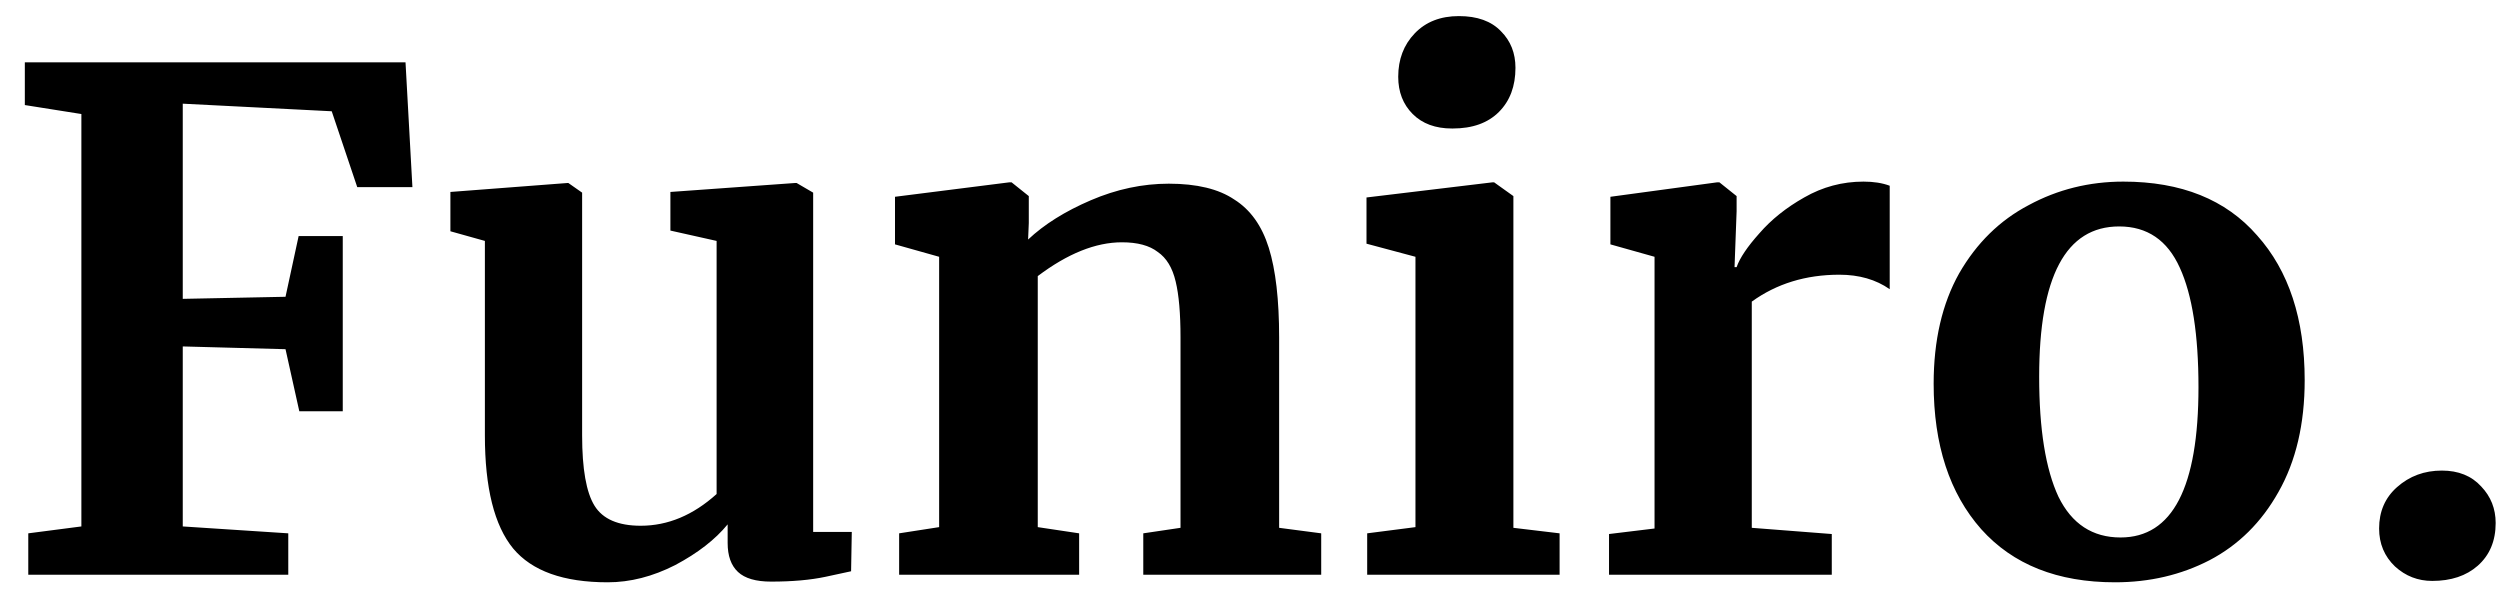 <svg width="87" height="21" viewBox="0 0 87 21" fill="none" xmlns="http://www.w3.org/2000/svg">
<path d="M2.832 3.968L0.864 3.656V2.168H14.112L14.352 6.512H12.432L11.544 3.872L6.36 3.608V10.4L9.936 10.328L10.392 8.216H11.928V14.312H10.416L9.936 12.152L6.36 12.056V18.32L10.032 18.56V20H0.984V18.56L2.832 18.32V3.968ZM26.834 20.24C26.306 20.24 25.922 20.128 25.682 19.904C25.442 19.68 25.322 19.344 25.322 18.896V18.248C24.89 18.776 24.282 19.248 23.498 19.664C22.714 20.064 21.93 20.264 21.146 20.264C19.61 20.264 18.514 19.872 17.858 19.088C17.202 18.288 16.874 16.976 16.874 15.152V8.384L15.674 8.048V6.68L19.754 6.368H19.778L20.258 6.704V15.152C20.258 16.32 20.402 17.136 20.69 17.6C20.978 18.064 21.514 18.296 22.298 18.296C23.242 18.296 24.122 17.928 24.938 17.192V8.384L23.33 8.024V6.68L27.674 6.368H27.722L28.298 6.704V18.512H29.642L29.618 19.88C29.554 19.896 29.258 19.96 28.73 20.072C28.202 20.184 27.57 20.24 26.834 20.24ZM32.682 8.936L31.146 8.504V6.848L35.13 6.344H35.202L35.802 6.824V7.76L35.778 8.336C36.338 7.808 37.066 7.352 37.962 6.968C38.858 6.584 39.762 6.392 40.674 6.392C41.65 6.392 42.41 6.576 42.954 6.944C43.514 7.296 43.914 7.856 44.154 8.624C44.394 9.392 44.514 10.432 44.514 11.744V18.368L45.978 18.56V20H39.786V18.56L41.082 18.368V11.744C41.082 10.912 41.026 10.264 40.914 9.8C40.802 9.32 40.594 8.976 40.29 8.768C40.002 8.544 39.586 8.432 39.042 8.432C38.13 8.432 37.154 8.824 36.114 9.608V18.344L37.554 18.56V20H31.29V18.56L32.682 18.344V8.936ZM50.53 4.472C49.954 4.472 49.498 4.304 49.162 3.968C48.826 3.632 48.658 3.2 48.658 2.672C48.658 2.064 48.85 1.56 49.234 1.16C49.618 0.76 50.13 0.56 50.77 0.56C51.41 0.56 51.898 0.736 52.234 1.088C52.57 1.424 52.738 1.848 52.738 2.36C52.738 3 52.546 3.512 52.162 3.896C51.778 4.28 51.242 4.472 50.554 4.472H50.53ZM49.258 8.936L47.554 8.48V6.872L51.946 6.344H51.994L52.666 6.824V18.368L54.274 18.56V20H47.578V18.56L49.258 18.344V8.936ZM55.994 18.584L57.578 18.392V8.936L56.042 8.504V6.848L59.762 6.344H59.834L60.434 6.824V7.352L60.362 9.296H60.434C60.546 8.976 60.81 8.584 61.226 8.12C61.642 7.64 62.162 7.224 62.786 6.872C63.426 6.504 64.114 6.32 64.85 6.32C65.202 6.32 65.506 6.368 65.762 6.464V10.064C65.282 9.728 64.698 9.56 64.01 9.56C62.842 9.56 61.826 9.872 60.962 10.496V18.368L63.746 18.584V20H55.994V18.584ZM67.291 13.352C67.291 11.848 67.587 10.568 68.179 9.512C68.787 8.456 69.595 7.664 70.603 7.136C71.611 6.592 72.707 6.32 73.891 6.32C75.907 6.32 77.459 6.944 78.547 8.192C79.651 9.424 80.203 11.104 80.203 13.232C80.203 14.752 79.899 16.048 79.291 17.12C78.699 18.176 77.899 18.968 76.891 19.496C75.899 20.008 74.803 20.264 73.603 20.264C71.603 20.264 70.051 19.648 68.947 18.416C67.843 17.168 67.291 15.48 67.291 13.352ZM73.795 18.704C75.603 18.704 76.507 16.96 76.507 13.472C76.507 11.648 76.291 10.264 75.859 9.32C75.427 8.36 74.723 7.88 73.747 7.88C71.891 7.88 70.963 9.624 70.963 13.112C70.963 14.936 71.187 16.328 71.635 17.288C72.099 18.232 72.819 18.704 73.795 18.704ZM84.641 20.216C84.145 20.216 83.713 20.048 83.345 19.712C82.977 19.36 82.793 18.92 82.793 18.392C82.793 17.8 83.001 17.32 83.417 16.952C83.849 16.568 84.369 16.376 84.977 16.376C85.553 16.376 86.009 16.56 86.345 16.928C86.681 17.28 86.849 17.704 86.849 18.2C86.849 18.824 86.641 19.32 86.225 19.688C85.825 20.04 85.297 20.216 84.641 20.216Z" fill="black"/>
</svg>
